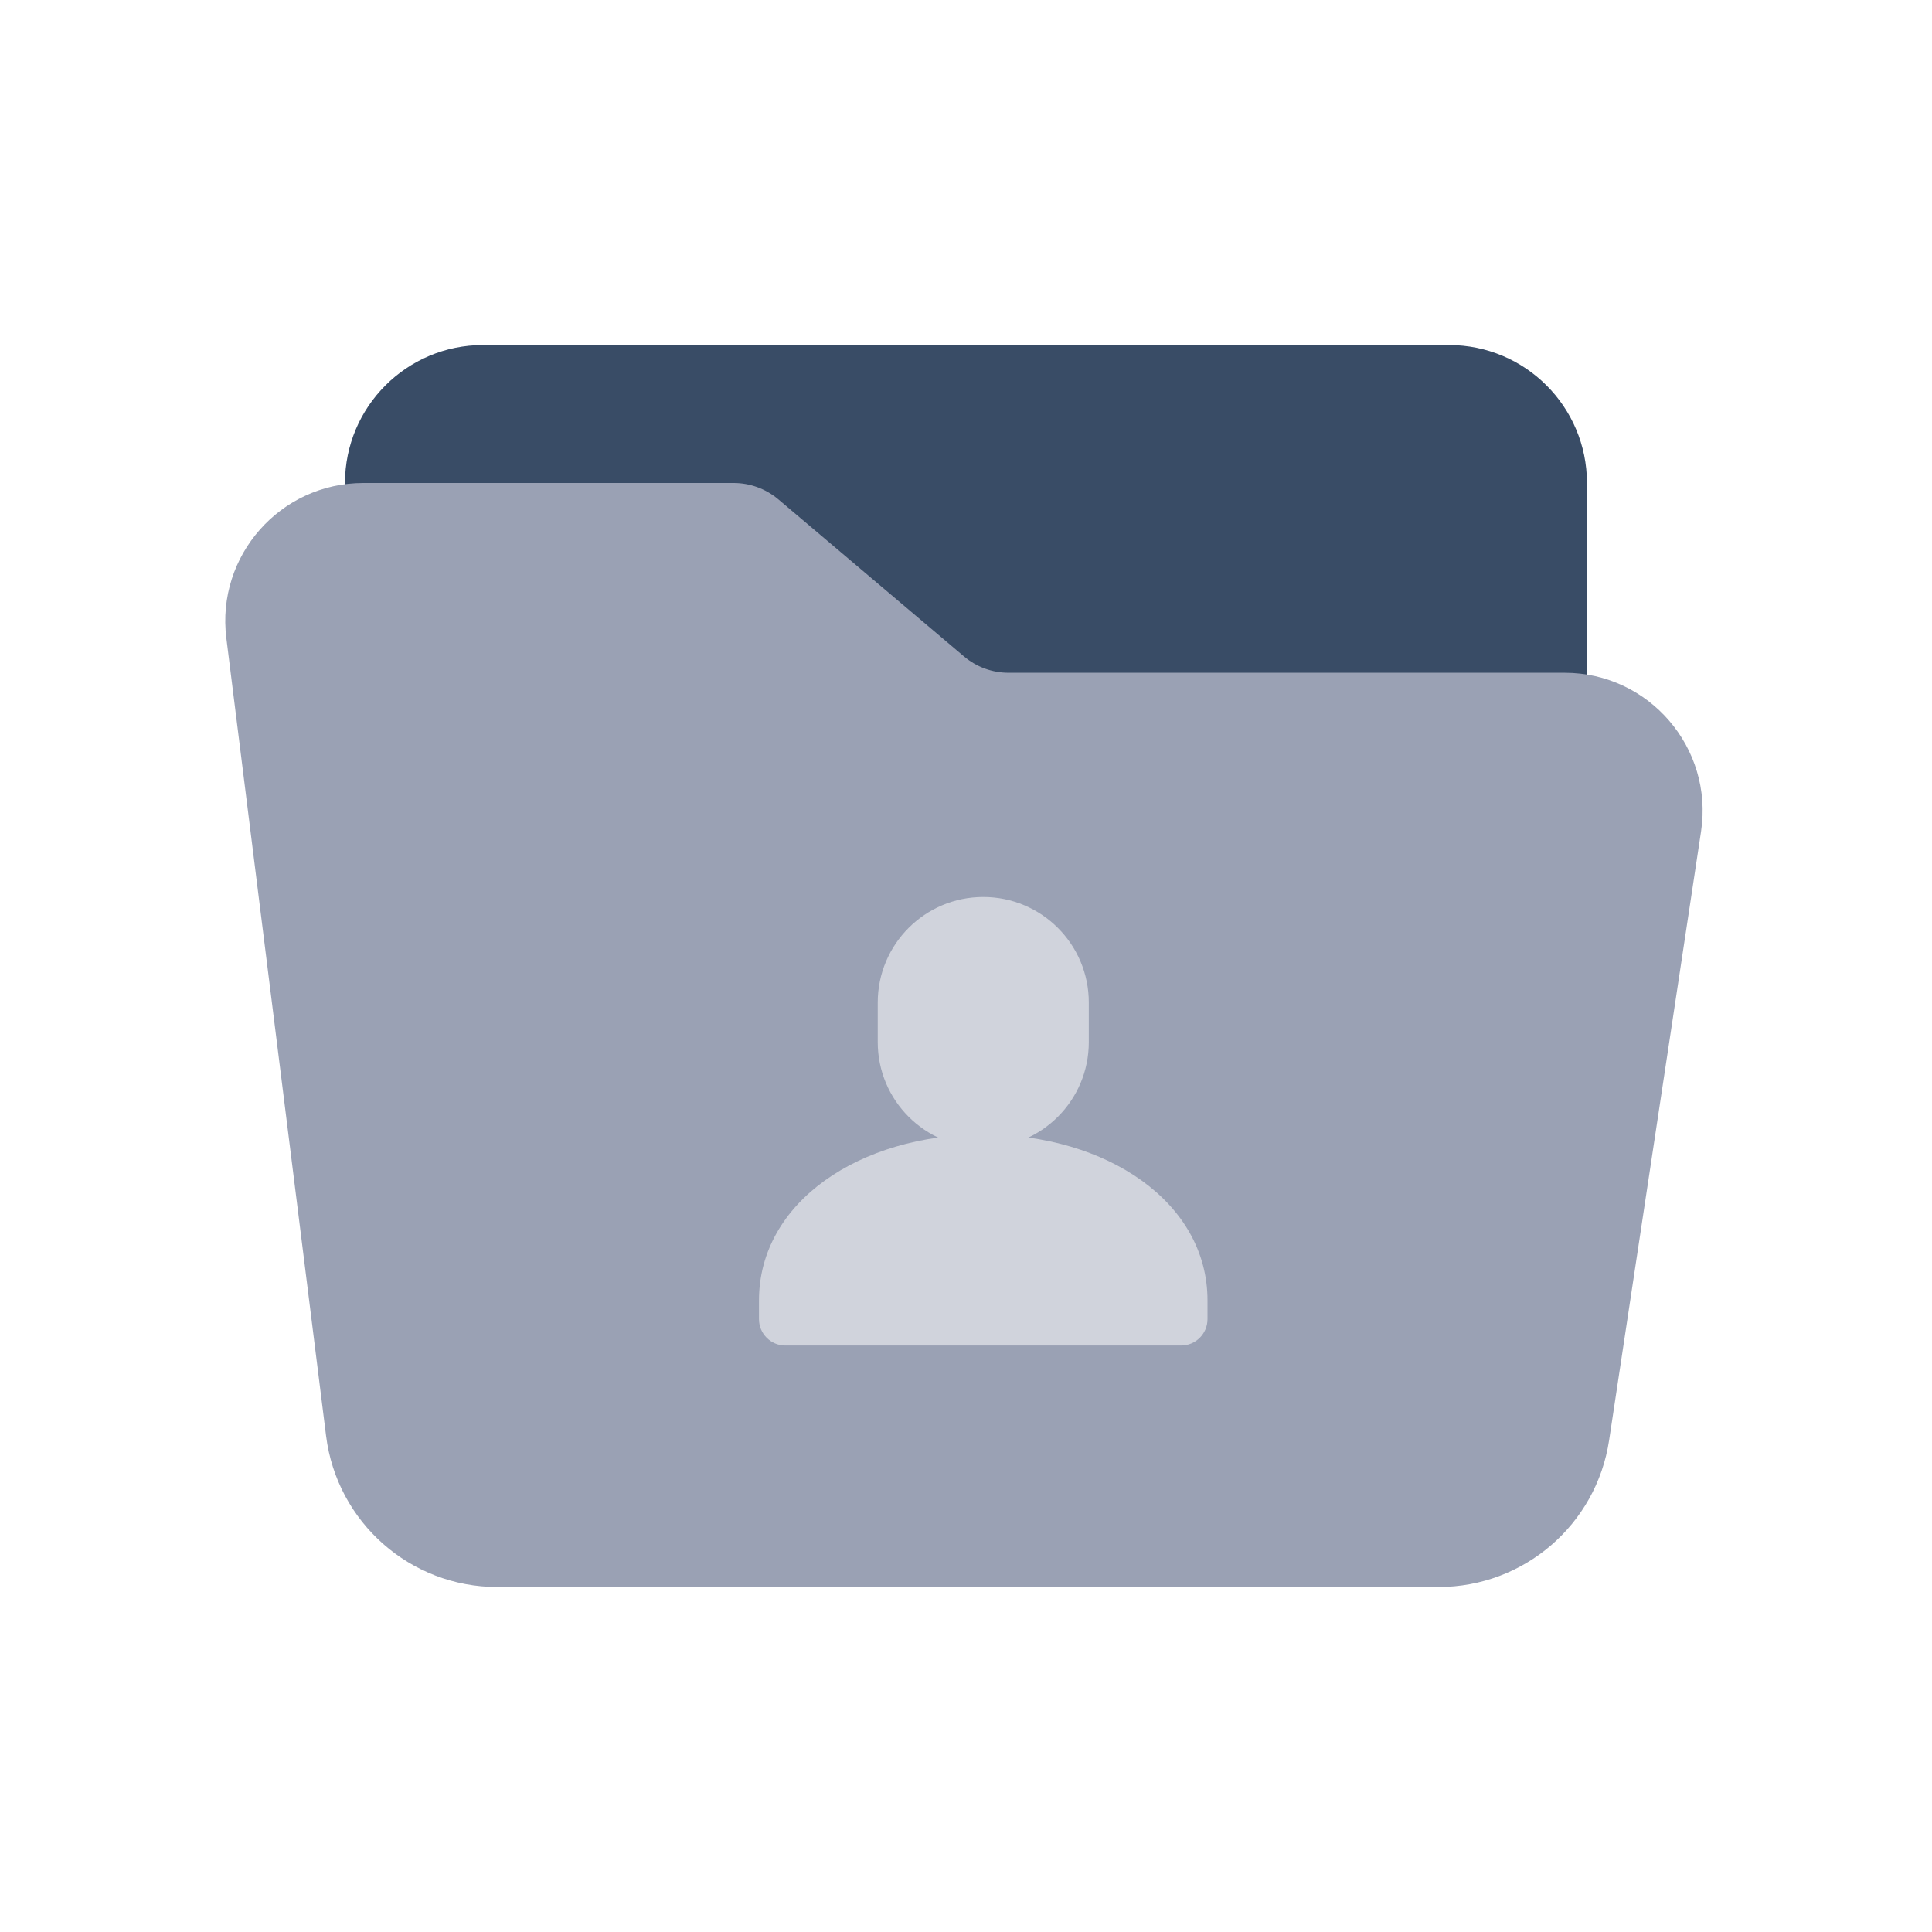<svg width="32" height="32" viewBox="0 0 32 32" fill="none" xmlns="http://www.w3.org/2000/svg">
<path d="M5.714 8.001C5.714 6.738 6.737 5.715 8 5.715H24C25.262 5.715 26.285 6.738 26.285 8.001V22.286C26.285 22.918 25.774 23.429 25.142 23.429H6.857C6.226 23.429 5.714 22.918 5.714 22.286V8.001Z" fill="#394C66"/>
<path d="M3.749 10.569C3.579 9.205 4.643 8 6.018 8H12.152C12.423 8 12.684 8.096 12.891 8.27L15.966 10.872C16.172 11.047 16.434 11.143 16.704 11.143H25.915C27.313 11.143 28.383 12.387 28.175 13.77L26.652 23.855C26.441 25.253 25.241 26.286 23.827 26.286H8.236C6.795 26.286 5.58 25.213 5.401 23.783L3.749 10.569Z" fill="#9AA1B4"/>
<path d="M16.286 18.79C14.234 18.79 12.571 19.914 12.571 21.54V21.849C12.571 22.09 12.767 22.286 13.008 22.286H19.563C19.804 22.286 20 22.09 20 21.849V21.54C20 19.914 18.337 18.79 16.286 18.79Z" fill="#D0D3DC"/>
<path d="M14.538 16.605C14.538 15.64 15.32 14.857 16.286 14.857C17.251 14.857 18.034 15.64 18.034 16.605V17.261C18.034 18.226 17.251 19.009 16.286 19.009C15.32 19.009 14.538 18.226 14.538 17.261V16.605Z" fill="#D0D3DC"/>
</svg>
